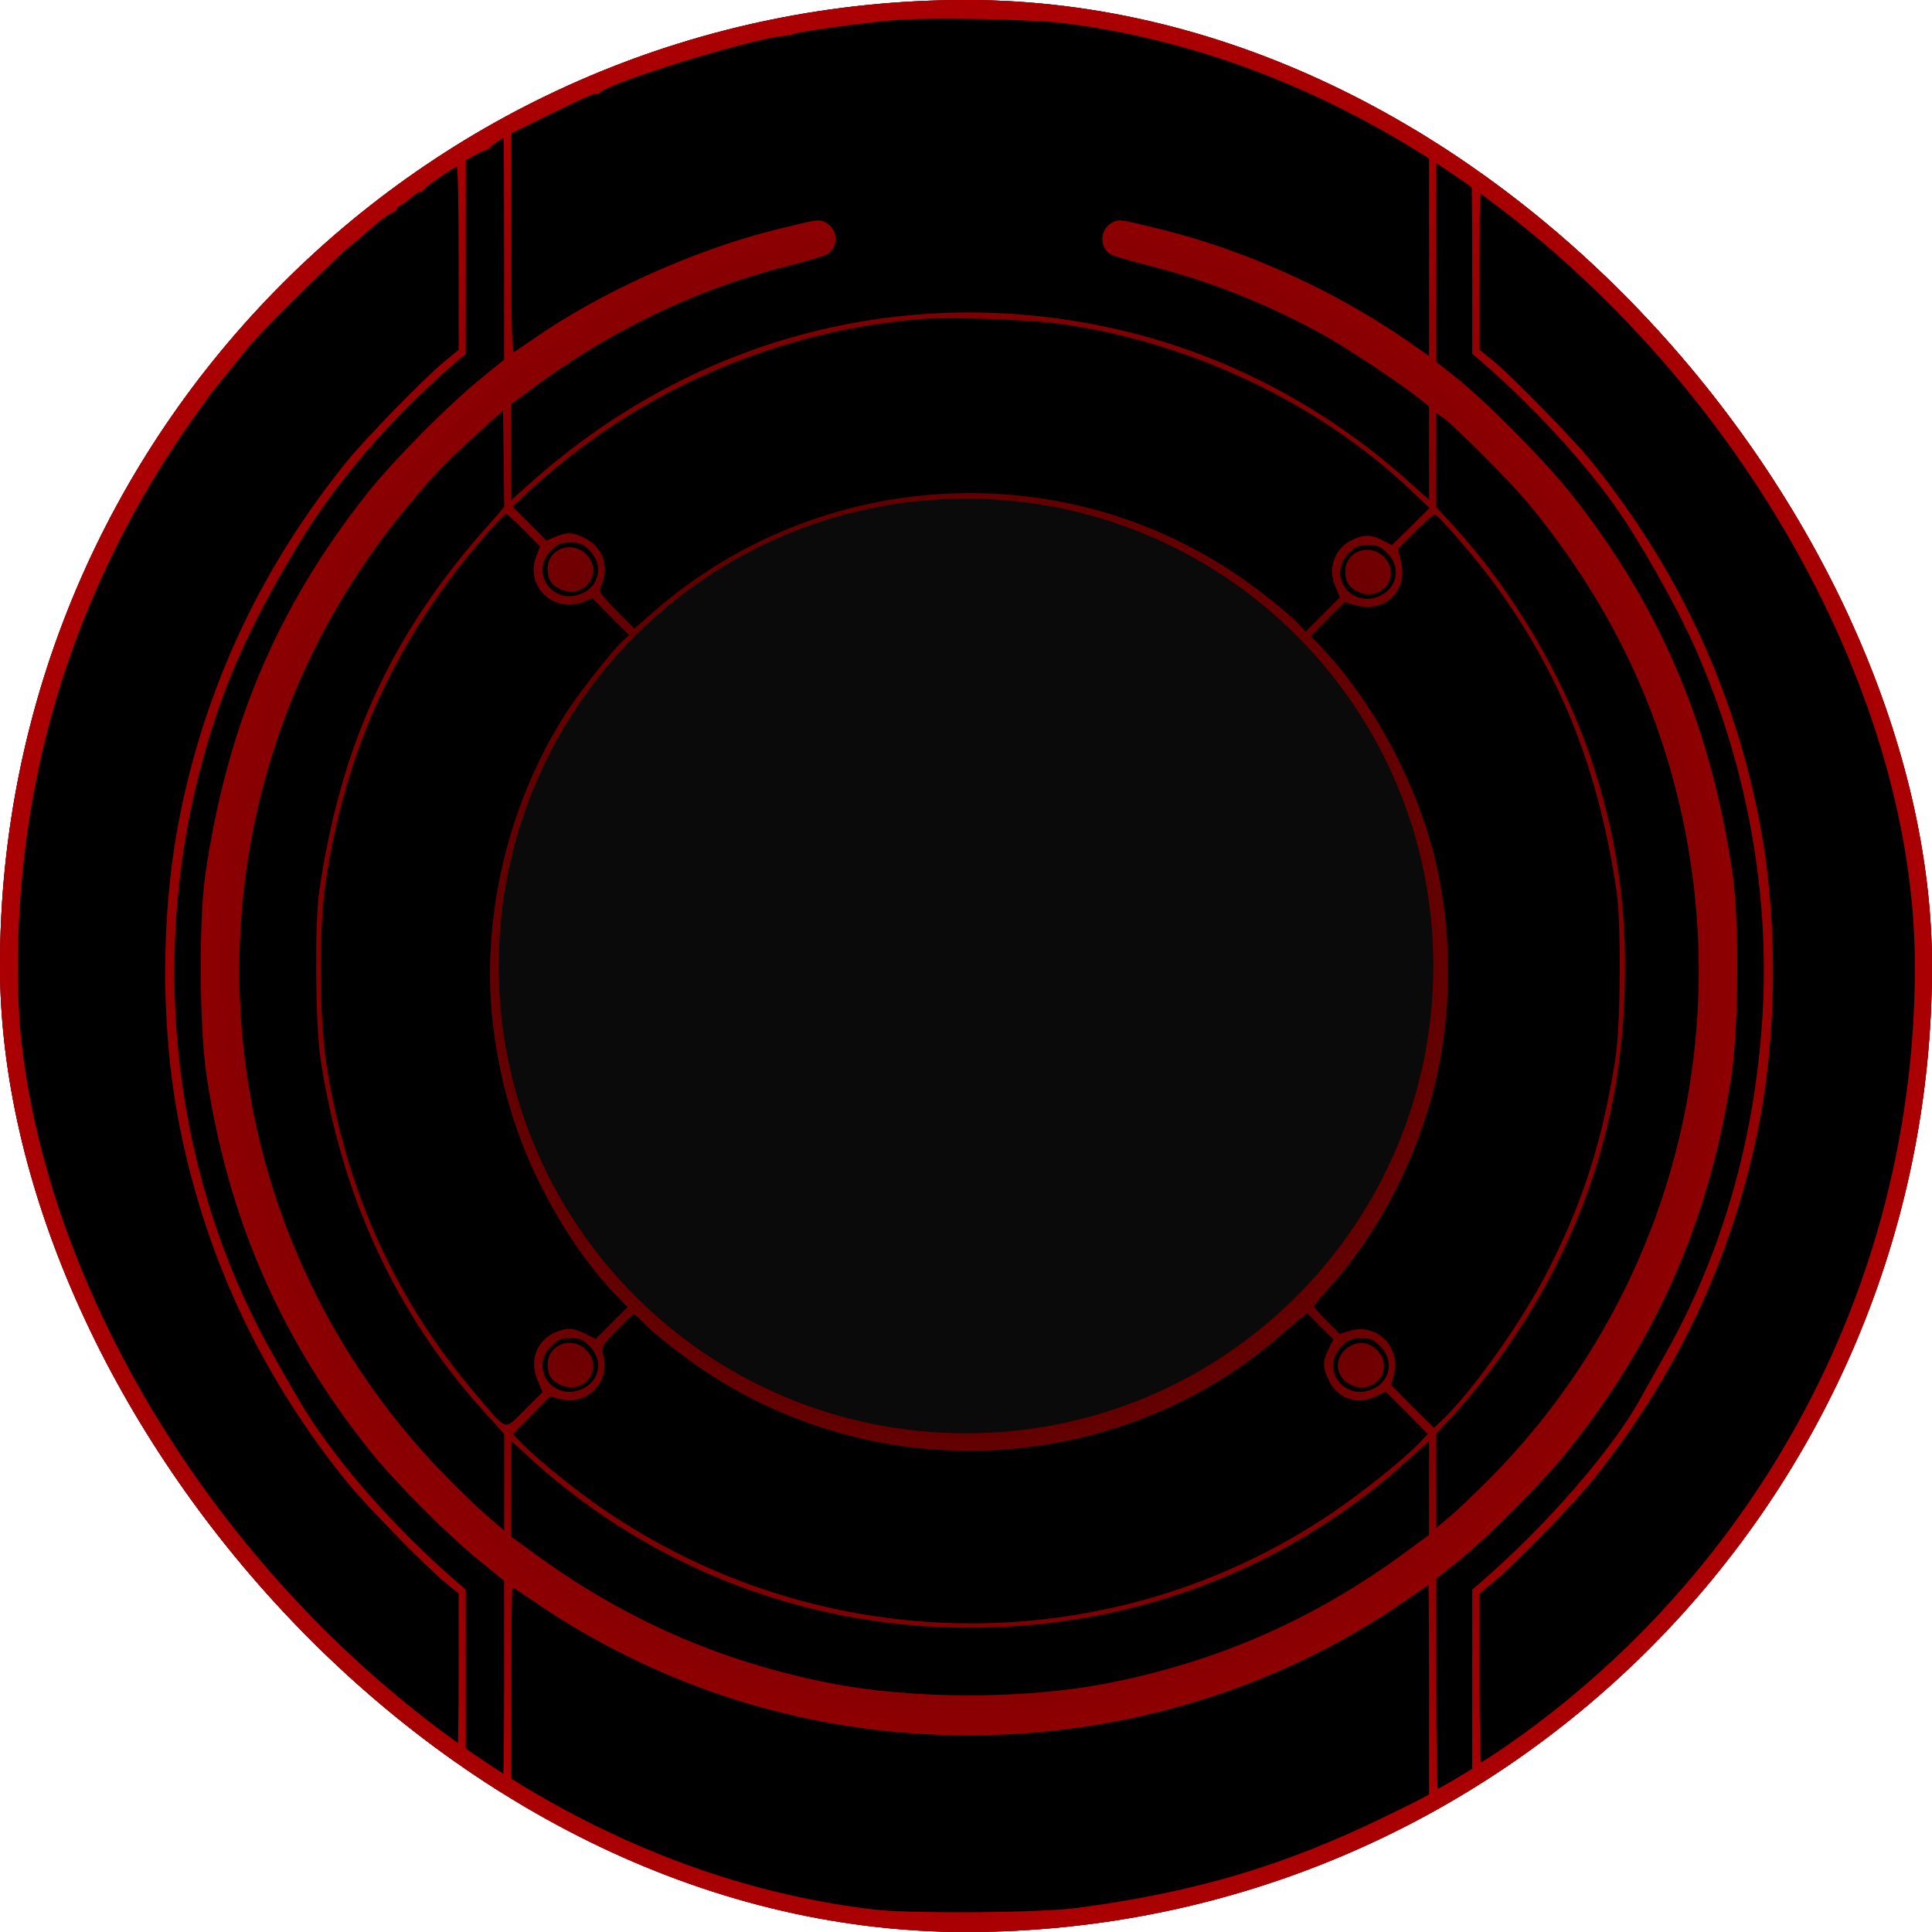 <svg width="579" height="579" viewBox="0 0 579 579" fill="none" xmlns="http://www.w3.org/2000/svg">
<g clip-path="url(#clip0_285_2653)">
<rect width="579" height="579" rx="289.5" fill="#0A0A0A"/>
<path d="M579 289.485C579 449.371 449.386 578.985 289.5 578.985C129.614 578.985 0 449.371 0 289.485C0 129.598 129.614 -0.015 289.5 -0.015C449.386 -0.015 579 129.598 579 289.485ZM149.447 289.485C149.447 366.834 212.151 429.538 289.5 429.538C366.849 429.538 429.553 366.834 429.553 289.485C429.553 212.136 366.849 149.431 289.5 149.431C212.151 149.431 149.447 212.136 149.447 289.485Z" fill="url(#paint0_radial_285_2653)"/>
<path d="M267.766 6.068C259.076 6.786 238.681 9.586 237.676 10.233C237.317 10.448 235.952 10.664 234.588 10.807C224.606 11.741 181.446 25.098 179.65 27.899C179.363 28.33 179.076 28.474 179.076 28.186C179.076 27.468 175.126 29.192 163.492 34.937L153.223 39.964V72.926C153.223 99.138 153.438 105.889 154.156 105.458C154.587 105.171 156.957 103.591 159.327 101.939C179.722 87.648 208.304 74.722 233.295 68.618C245.36 65.673 245.36 65.673 247.299 66.607C251.392 68.618 251.464 74.578 247.443 76.445C246.365 76.948 241.195 78.384 236.024 79.749C208.448 86.715 182.379 99.282 158.465 117.236L153.223 121.114V135.476V149.839L158.824 144.884C208.878 100 274.947 83.483 339.293 99.785C369.598 107.469 398.108 122.765 421.807 144.022L428.27 149.767V135.835V121.832L425.254 119.39C420.442 115.44 404.859 105.099 397.749 101.006C381.16 91.67 362.848 84.273 344.75 79.749C339.58 78.384 334.409 76.948 333.332 76.445C329.31 74.578 329.382 68.618 333.476 66.607C335.415 65.673 335.415 65.673 347.479 68.618C373.045 74.865 399.616 86.858 421.663 102.083L428.27 106.679V74.075V41.4L425.613 39.82C424.105 38.887 422.453 38.168 422.022 38.168C421.52 38.168 421.089 37.881 421.089 37.522C421.089 37.163 420.801 37.091 420.371 37.307C420.011 37.522 419.652 37.45 419.652 37.019C419.652 36.301 416.923 35.08 415.918 35.368C415.559 35.44 415.344 35.152 415.344 34.721C415.344 34.362 415.056 34.219 414.625 34.434C414.266 34.65 413.907 34.506 413.907 34.075C413.907 33.644 413.62 33.501 413.189 33.716C412.83 33.931 412.471 33.86 412.471 33.501C412.471 32.854 406.51 30.269 405.577 30.484C405.29 30.556 404.859 30.341 404.643 29.982C404.212 29.264 392.219 24.236 390.209 23.878C389.634 23.734 388.988 23.447 388.772 23.231C388.27 22.585 366.007 15.403 363.709 15.188C362.632 15.044 361.339 14.685 360.837 14.398C360.334 14.111 359.76 14.039 359.544 14.254C359.329 14.47 358.682 14.326 358.108 13.823C357.605 13.393 356.959 13.249 356.672 13.464C356.456 13.752 355.882 13.68 355.379 13.249C354.948 12.89 353.44 12.459 352.075 12.315C350.711 12.172 349.203 11.884 348.772 11.597C348.341 11.31 346.761 10.951 345.253 10.807C343.673 10.664 341.95 10.377 341.375 10.161C340.801 9.946 339.795 9.73 339.221 9.73C338.646 9.658 336.995 9.443 335.63 9.227C334.266 9.012 332.183 8.725 330.962 8.581C329.813 8.509 328.305 8.222 327.731 8.007C322.991 6.211 282.272 4.919 267.766 6.068Z" fill="black"/>
<path d="M148.924 42.568C147.919 43.214 146.913 44.004 146.698 44.363C146.483 44.722 145.98 45.01 145.621 45.01C145.262 45.01 143.754 45.656 142.317 46.518L139.588 48.026V76.967V105.98L136.931 108.278C117.182 125.298 100.737 144.328 89.103 163.718C74.022 188.853 66.051 207.237 59.875 231.08C44.65 289.823 52.478 353.666 81.275 405.013C91.258 422.823 93.053 425.695 100.163 435.175C110.073 448.317 123.502 462.536 136.931 474.098L139.588 476.396V503.685V530.903L144.759 533.919C147.632 535.642 150.217 537.151 150.576 537.294C150.863 537.438 151.079 523.219 151.079 505.696V473.739L143.754 467.778C133.987 459.879 118.475 444.295 110.791 434.672C83.861 400.92 68.133 364.582 61.814 321.709C59.731 307.346 59.588 275.532 61.527 262.103C68.062 217.435 83.143 181.887 110.001 147.919C117.757 138.081 134.705 120.989 144.472 113.161L151.079 107.775V74.525C151.079 56.213 151.007 41.275 150.935 41.347C150.791 41.347 149.93 41.922 148.924 42.568Z" fill="black"/>
<path d="M430.436 75.545V108.435L436.325 113.103C445.373 120.285 463.255 138.382 470.795 147.933C497.654 181.901 512.735 217.449 519.27 262.117C521.209 275.546 521.065 307.36 518.983 321.723C512.663 364.596 496.936 400.934 470.006 434.686C462.537 444.022 446.091 460.539 437.115 467.792L430.436 473.107V504.633C430.436 521.94 430.651 536.087 430.867 536.087C431.082 536.087 433.524 534.723 436.253 533.143L441.208 530.199V503.34V476.41L443.865 474.112C463.04 457.523 482.86 434.83 491.262 419.749C492.483 417.594 496.074 411.131 499.306 405.386C516.182 375.368 525.949 341.113 528.175 304.703C530.473 267.791 523.579 229.657 508.354 194.971C503.614 184.127 495.14 168.687 487.313 156.551C477.833 141.829 460.598 122.655 443.865 108.292L441.208 105.994V77.125C441.208 61.254 440.993 48.399 440.777 48.686C440.562 48.902 439.772 48.543 438.982 47.896C438.264 47.25 436.038 45.742 434.099 44.665L430.436 42.654V75.545Z" fill="black"/>
<path d="M131.709 53.205C129.123 54.929 126.897 56.724 126.825 57.083C126.682 57.514 126.323 57.658 126.035 57.514C125.748 57.299 124.527 58.089 123.307 59.166C122.086 60.243 120.578 61.392 119.931 61.608C119.285 61.895 118.782 62.397 118.782 62.828C118.782 63.187 118.423 63.546 117.992 63.546C117.202 63.546 113.037 66.706 109.016 70.369C108.082 71.159 105.999 72.954 104.276 74.319C100.972 76.976 77.92 99.812 74.976 103.403C73.97 104.624 71.241 107.999 68.871 110.944C66.502 113.888 64.275 116.689 63.845 117.12C63.486 117.622 60.398 121.859 57.022 126.671C36.771 155.468 21.762 188.287 13.575 221.609C4.885 256.941 3.09 294.141 8.261 330.335C18.53 402.221 57.309 468.864 114.617 513.317C123.737 520.355 135.946 528.901 136.879 528.901C137.167 528.901 137.454 517.339 137.454 503.191V477.554L133.073 473.963C127.328 469.223 109.446 450.911 103.989 444.16C78.71 412.85 62.193 378.092 54.15 339.168C47.974 309.222 47.974 273.171 54.15 243.225C62.193 204.302 78.71 169.544 103.989 138.233C109.446 131.482 127.328 113.17 133.073 108.43L137.454 104.839V77.335C137.454 62.254 137.238 49.902 136.951 49.974C136.592 49.974 134.294 51.41 131.709 53.205Z" fill="black"/>
<path d="M443.41 78.045V104.831L447.79 108.422C453.535 113.162 471.417 131.474 476.875 138.225C502.153 169.536 518.671 204.294 526.714 243.217C532.89 273.163 532.89 309.214 526.714 339.16C518.671 378.084 502.153 412.841 476.875 444.152C471.417 450.903 453.535 469.215 447.79 473.955L443.41 477.546V502.824C443.41 516.756 443.625 528.175 443.841 528.175C444.056 528.175 447.431 526.02 451.237 523.435C504.595 486.594 543.877 432.519 562.549 370.184C571.023 341.889 574.614 314.528 573.896 283.648C573.465 265.479 572.316 253.343 569.371 237.328C558.599 178.369 527.073 121.636 482.189 80.415C475.439 74.239 469.406 69.068 468.042 68.35C467.467 67.991 466.39 67.129 465.672 66.411C463.446 64.185 456.623 59.23 455.762 59.23C455.259 59.23 454.9 58.942 454.9 58.583C454.9 57.865 445.205 51.33 444.128 51.33C443.625 51.33 443.41 60.522 443.41 78.045Z" fill="black"/>
<path d="M276.807 95.581C238.171 98.454 200.11 113.391 169.876 137.52C165.998 140.608 160.756 145.061 158.242 147.503L153.646 151.811L158.673 156.91L163.772 162.009L166.429 160.86C170.02 159.352 171.887 159.496 175.549 161.435C180.648 164.092 182.659 169.909 180.289 175.223C179.355 177.377 179.355 177.449 184.67 182.907L190.127 188.365L196.303 182.979C245.209 140.608 316.448 136.012 369.95 171.776C376.916 176.372 386.251 183.84 389.483 187.359L391.278 189.298L396.449 184.128L401.548 179.029L400.112 175.582C397.742 169.909 400.183 163.876 405.857 161.506C409.016 160.142 411.027 160.214 414.331 161.937L417.131 163.374L422.805 157.844L428.406 152.242L422.517 146.641C395.228 120.931 357.669 102.978 318.962 97.233C309.698 95.868 285.712 94.935 276.807 95.581Z" fill="black"/>
<path d="M142.123 130.852C132.643 139.541 130.992 141.265 122.661 151.175C50.488 237.136 55.587 363.601 134.367 443.17C138.604 447.479 144.134 452.722 146.647 454.876L151.1 458.682V444.176V429.741L145.067 423.063C118.568 393.762 102.194 358.215 96.018 316.993C94.51 306.652 94.295 276.778 95.659 267.154C102.051 223.348 117.347 189.954 145.929 157.854L151.1 151.965L150.956 137.53L150.741 123.024L142.123 130.852Z" fill="black"/>
<path d="M430.436 137.851V151.998L436.109 158.174C453.273 176.989 467.995 201.909 476.397 226.182C484.368 249.449 487.744 271.927 486.882 297.278C485.948 327.655 479.054 354.441 465.481 380.941C457.366 396.668 446.091 412.826 434.817 424.963L430.436 429.631V443.778V457.925L434.17 454.765C436.253 453.114 441.567 448.015 446.02 443.563C503.614 385.68 523.651 301.227 498.3 223.094C490.113 197.672 476.397 173.111 458.228 151.136C452.698 144.386 436.253 127.94 432.447 125.139L430.436 123.775V137.851Z" fill="black"/>
<path d="M145.63 160.254C118.987 190.703 103.331 224.814 97.514 264.958C95.575 278.1 95.719 305.461 97.802 318.819C103.762 357.168 118.771 390.13 143.26 418.64C152.237 429.125 150.944 428.766 157.263 422.518L162.578 417.204L161.07 413.541C158.556 407.581 160.854 401.549 166.671 399.179C169.903 397.814 171.626 397.886 175.361 399.681L178.52 401.261L183.26 396.522L188.072 391.71L184.768 388.335C176.151 379.358 168.036 367.509 161.429 354.008C153.888 338.64 149.292 322.338 147.497 304.887C144.337 273.145 152.883 238.962 170.621 212.175C174.642 206.215 183.619 194.868 186.564 192.067L188.503 190.344L182.973 184.814L177.515 179.284L175.073 180.29C166.025 184.096 157.192 175.694 160.711 166.717L161.86 163.773L157.048 158.889C154.391 156.232 151.949 154.006 151.662 154.006C151.375 154.006 148.646 156.807 145.63 160.254Z" fill="black"/>
<path d="M424.144 159.251L418.901 164.494L419.763 167.725C422.205 176.918 415.311 183.812 406.119 181.37L402.887 180.508L397.86 185.535L392.833 190.634L395.706 193.65C412.51 211.245 426.226 237.744 431.11 262.089C435.49 283.777 434.844 306.973 429.314 327.799C423.569 349.63 411.936 371.318 397.645 386.758C395.562 388.984 393.838 391.139 393.838 391.498C393.838 391.857 395.562 393.868 397.716 395.95L401.522 399.756L404.539 398.823C412.654 396.381 419.979 403.778 417.681 412.18L416.891 415.053L423.282 421.516L429.745 427.907L432.331 425.466C441.451 416.704 455.886 396.381 463.642 381.3C474.414 360.259 480.159 342.233 484.109 317.386C485.688 307.332 485.904 276.883 484.468 267.116C479.082 230.706 467.879 202.412 448.058 175.194C442.672 167.797 431.397 154.655 430.104 154.224C429.674 154.081 427.016 156.379 424.144 159.251Z" fill="black"/>
<path d="M165.12 165.045C158.657 171.508 165.551 181.418 174.097 177.971C179.698 175.745 180.991 169.282 176.754 165.045C174.671 162.962 173.81 162.603 170.937 162.603C168.064 162.603 167.203 162.962 165.12 165.045ZM175.677 166.122C181.063 171.508 175.246 179.695 168.208 176.679C165.264 175.458 164.115 173.663 164.115 170.359C164.187 164.47 171.368 161.813 175.677 166.122Z" fill="black"/>
<path d="M404.168 165.819C397.705 172.282 404.599 182.192 413.145 178.745C418.747 176.519 420.039 170.056 415.802 165.819C413.72 163.736 412.858 163.377 409.985 163.377C407.113 163.377 406.251 163.736 404.168 165.819ZM414.725 166.896C420.111 172.282 414.294 180.469 407.256 177.453C404.312 176.232 403.163 174.436 403.163 171.133C403.235 165.244 410.416 162.587 414.725 166.896Z" fill="black"/>
<path d="M184.811 398.67C180.215 403.482 180.143 403.625 180.789 406.139C183.015 414.326 175.834 421.435 167.575 419.209L164.846 418.491L159.317 424.092L153.715 429.766L156.516 432.71C160.897 437.162 172.746 446.857 180.502 452.1C246.714 497.702 334.04 497.989 399.965 452.89C408.583 447.001 420.576 437.378 425.1 432.71L427.901 429.766L421.581 423.374L415.262 417.055L412.676 418.347C407.147 421.22 401.114 419.353 398.385 413.967C396.375 410.089 396.303 407.934 398.17 404.272L399.606 401.399L395.656 397.521L391.779 393.571L389.983 394.936C389.05 395.726 385.746 398.527 382.658 401.184C379.642 403.913 373.897 408.221 369.947 410.879C322.334 442.548 259.856 442.764 212.172 411.525C204.847 406.713 195.87 399.676 192.495 396.085C191.274 394.864 190.197 393.859 189.91 393.859C189.694 393.859 187.396 396.013 184.811 398.67Z" fill="black"/>
<path d="M165.12 403.492C158.657 409.955 165.551 419.866 174.097 416.419C179.698 414.192 180.991 407.729 176.754 403.492C174.671 401.41 173.81 401.05 170.937 401.05C168.064 401.05 167.203 401.41 165.12 403.492ZM175.677 404.569C181.063 409.955 175.246 418.142 168.208 415.126C165.264 413.905 164.115 412.11 164.115 408.806C164.187 402.918 171.368 400.261 175.677 404.569Z" fill="black"/>
<path d="M402.073 403.492C395.61 409.955 402.504 419.866 411.05 416.419C416.651 414.192 417.944 407.729 413.707 403.492C411.624 401.41 410.763 401.05 407.89 401.05C405.018 401.05 404.156 401.41 402.073 403.492ZM412.63 404.569C418.016 409.955 412.199 418.142 405.161 415.126C400.422 413.187 399.488 407.586 403.294 404.354C406.382 401.769 409.829 401.84 412.63 404.569Z" fill="black"/>
<path d="M153.223 446.18V460.543L159.542 465.139C186.903 485.247 215.629 497.887 248.735 504.422C273.511 509.305 307.264 509.305 332.039 504.422C365.289 497.887 394.374 485.032 421.663 464.852L428.27 459.969V445.965V431.89L421.089 438.353C383.53 472.034 334.912 489.484 283.565 487.689C236.599 486.109 192.146 467.868 157.747 435.983L153.223 431.818V446.18Z" fill="black"/>
<path d="M422.166 479.048C354.086 526.732 262.236 533.411 187.622 496.14C177.855 491.256 168.95 486.086 160.619 480.341C156.957 477.827 153.797 475.744 153.582 475.744C153.366 475.744 153.223 489.964 153.223 507.343V538.941L163.133 543.896C192.361 558.546 223.888 567.738 259.507 572.119C271.141 573.555 311.285 573.34 323.063 571.76C357.964 567.092 384.751 559.192 414.841 544.542L428.27 538.007V506.481C428.27 489.174 428.198 475.026 428.055 475.026C427.983 475.026 425.326 476.822 422.166 479.048Z" fill="black"/>
</g>
<rect x="2.56" y="2.56" width="573.88" height="573.88" rx="286.94" stroke="url(#paint1_radial_285_2653)" stroke-width="5.12"/>
<defs>
<radialGradient id="paint0_radial_285_2653" cx="0" cy="0" r="1" gradientUnits="userSpaceOnUse" gradientTransform="translate(289.5 289.485) rotate(90) scale(289.5)">
<stop stop-color="#1D0000"/>
<stop offset="1" stop-color="#AC0003"/>
</radialGradient>
<radialGradient id="paint1_radial_285_2653" cx="0" cy="0" r="1" gradientUnits="userSpaceOnUse" gradientTransform="translate(289.5 289.5) rotate(90) scale(289.5)">
<stop stop-color="#1D0000"/>
<stop offset="1" stop-color="#AC0003"/>
</radialGradient>
<clipPath id="clip0_285_2653">
<rect width="579" height="579" rx="289.5" fill="white"/>
</clipPath>
</defs>
</svg>
